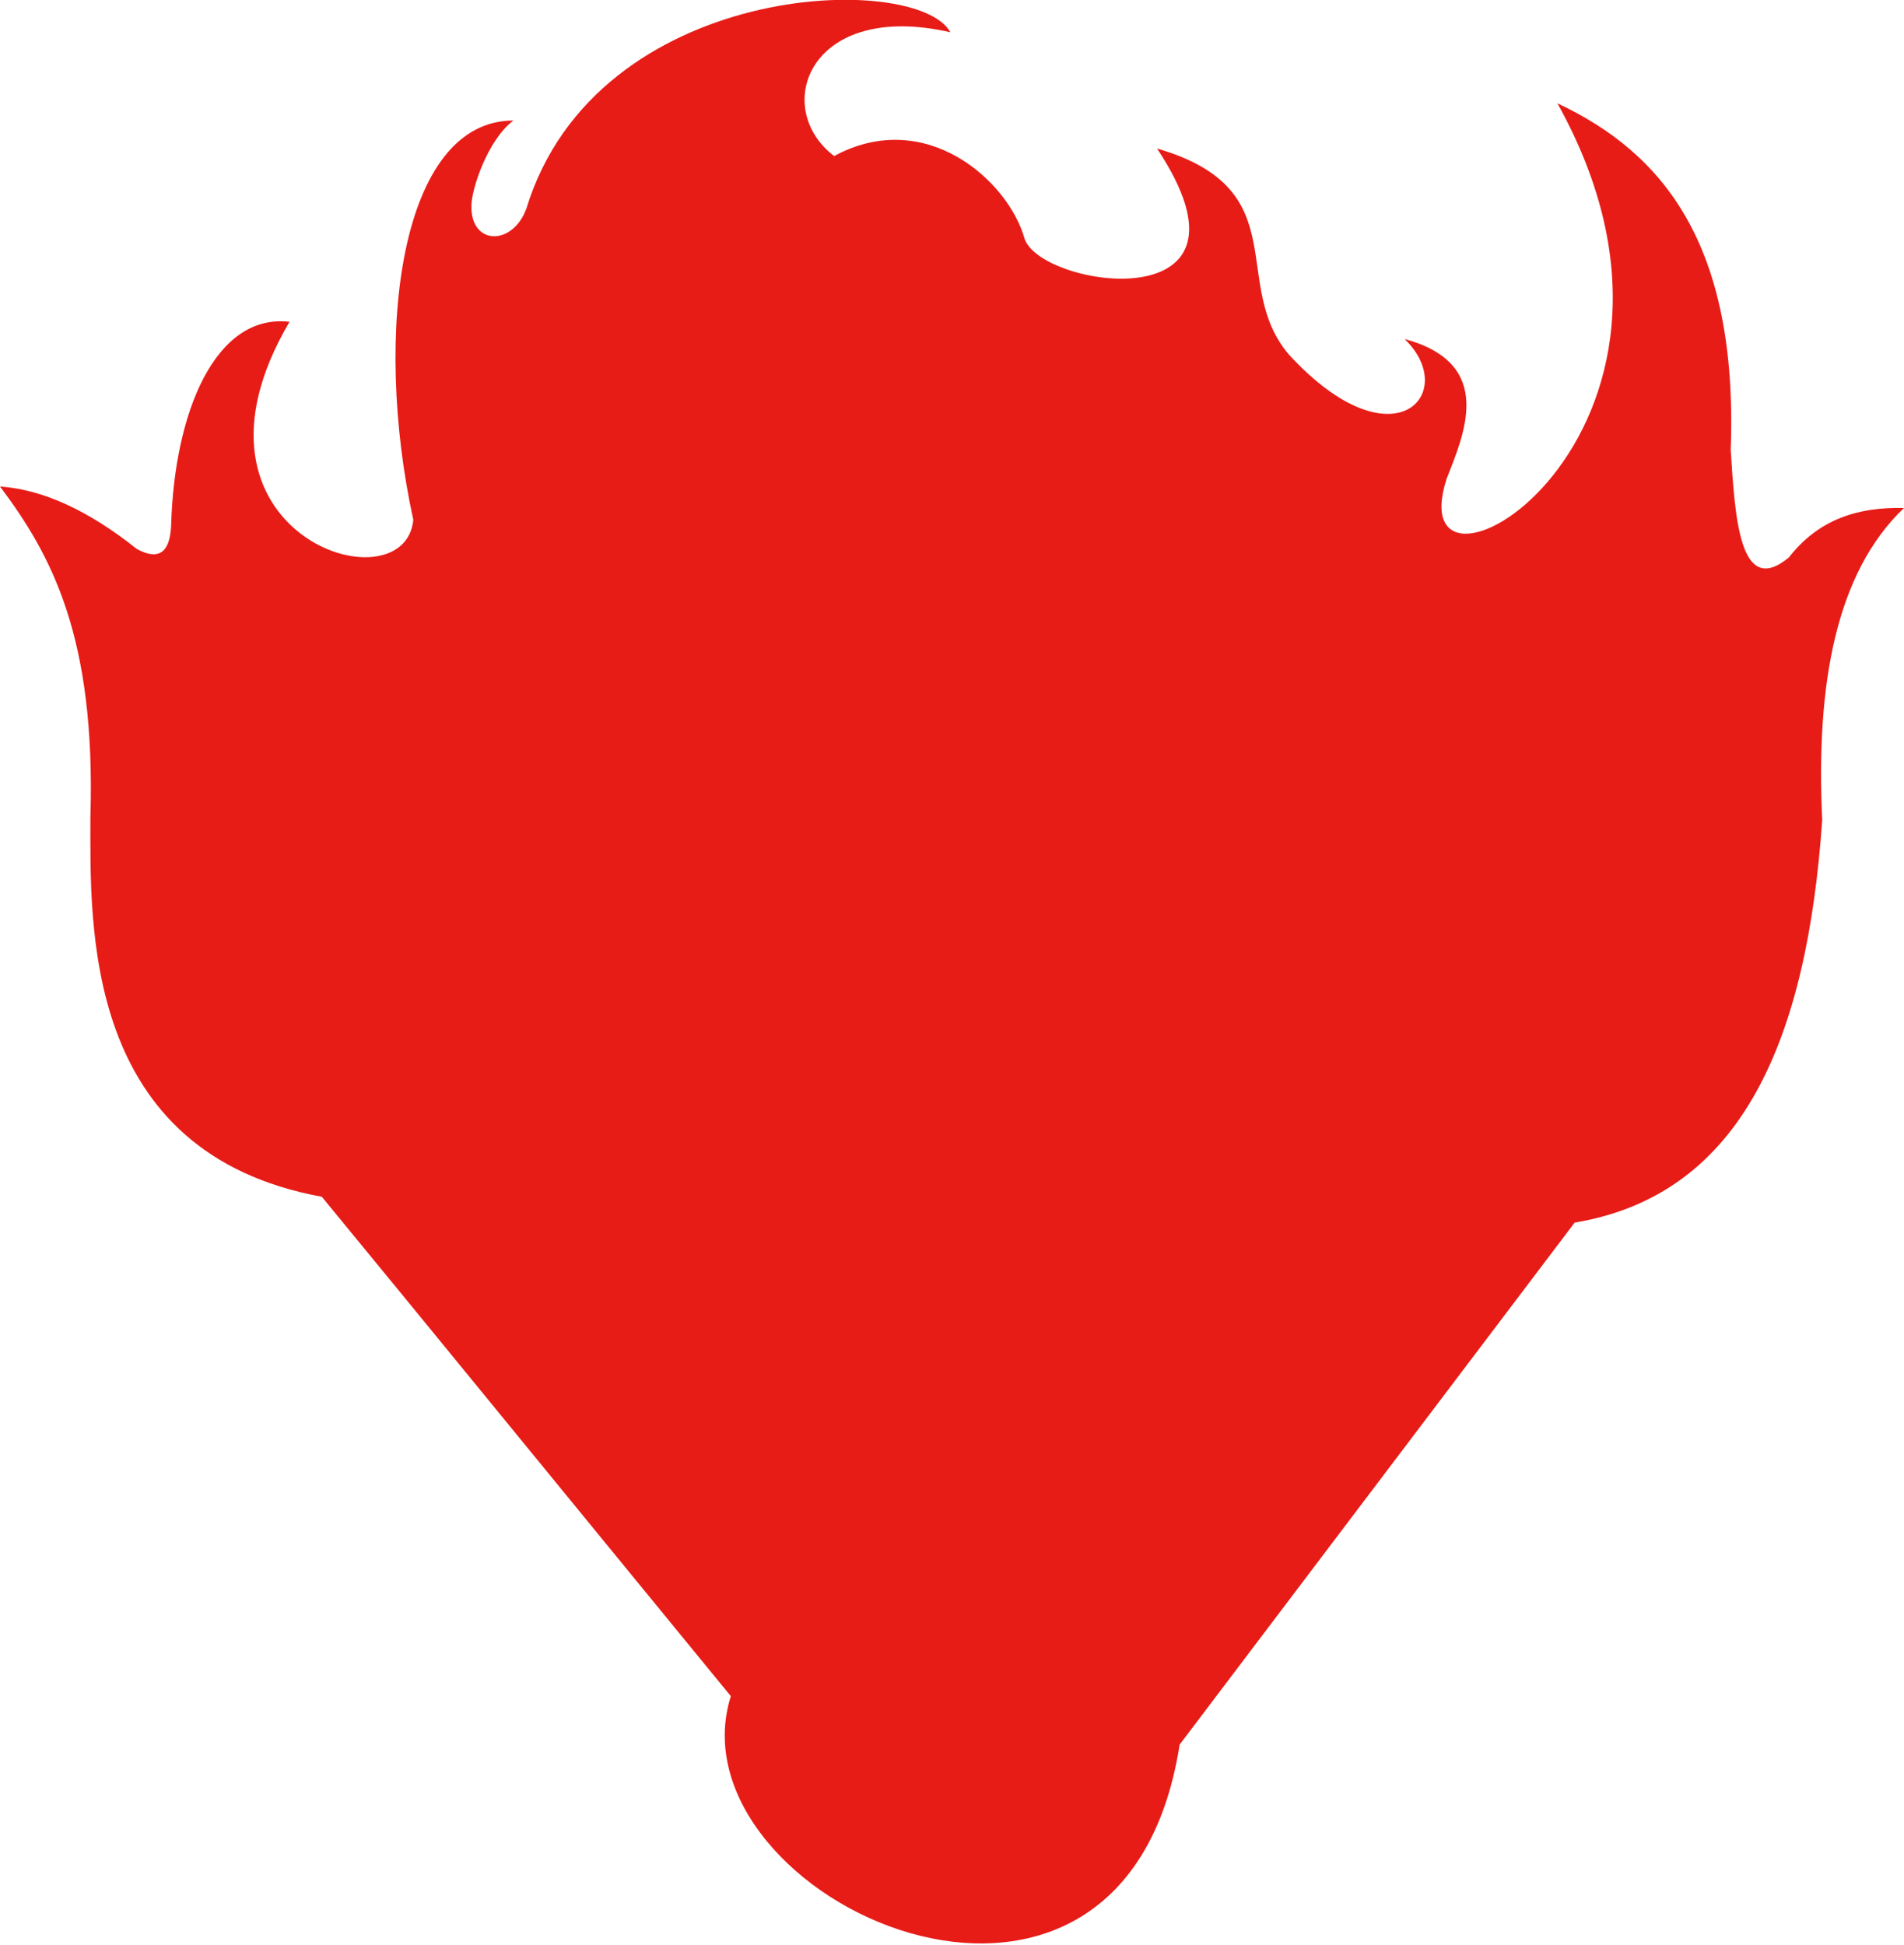 <svg version="1.1" id="图层_1" x="0px" y="0px" width="176.9px" height="180.7px" viewBox="0 0 176.9 180.7" enable-background="new 0 0 176.9 180.7" xml:space="preserve" xmlns:xml="http://www.w3.org/XML/1998/namespace" xmlns="http://www.w3.org/2000/svg" xmlns:xlink="http://www.w3.org/1999/xlink">
  <path fill="#E71C17" d="M176.9,47.2c-4.2-0.1-7.9,1-10.7,4.6c-4.6,3.8-5-3.8-5.4-10c0.7-19.1-6.3-27.6-16.1-32.2
	c17.3,31.1-15,49.5-10.3,34.9c1.6-4.1,4.6-10.7-3.9-13c5.2,5-1,12-10.7,1.5c-5.7-6.6,0.8-15.4-12.3-19.2c10.7,16.1-10.7,13-12.3,8.4
	c-1.5-5.4-9.2-12.3-17.7-7.7C71.6,10,75.2,0,88.3,3c-3.1-5.7-32.9-4.9-39.4,16.4c-1.3,3.5-5.2,3.4-5.1-0.3c0-1.5,1.5-6.1,3.9-7.9
	c-10.5,0-13.1,19.7-9.3,37.1c-0.8,8.4-23.1,1.3-11.5-18.4c-6.9-0.8-10.7,8.4-11,18.9c-0.1,2.6-1.2,3.3-3.2,2.2
	C8.3,47.5,4.1,45.5,0,45.2c4.8,6.4,8.9,14,8.4,30.7c0,10-0.8,31.2,21.5,35.3c8.4,10.2,21.2,25.9,38,46.4
	c-5.9,18.8,36.4,38.4,41.7,4.5l36.7-48.5c15.6-2.6,21.6-17.1,23-37.4C168.7,63.5,170.6,53.2,176.9,47.2z" class="color c1"/>
</svg>